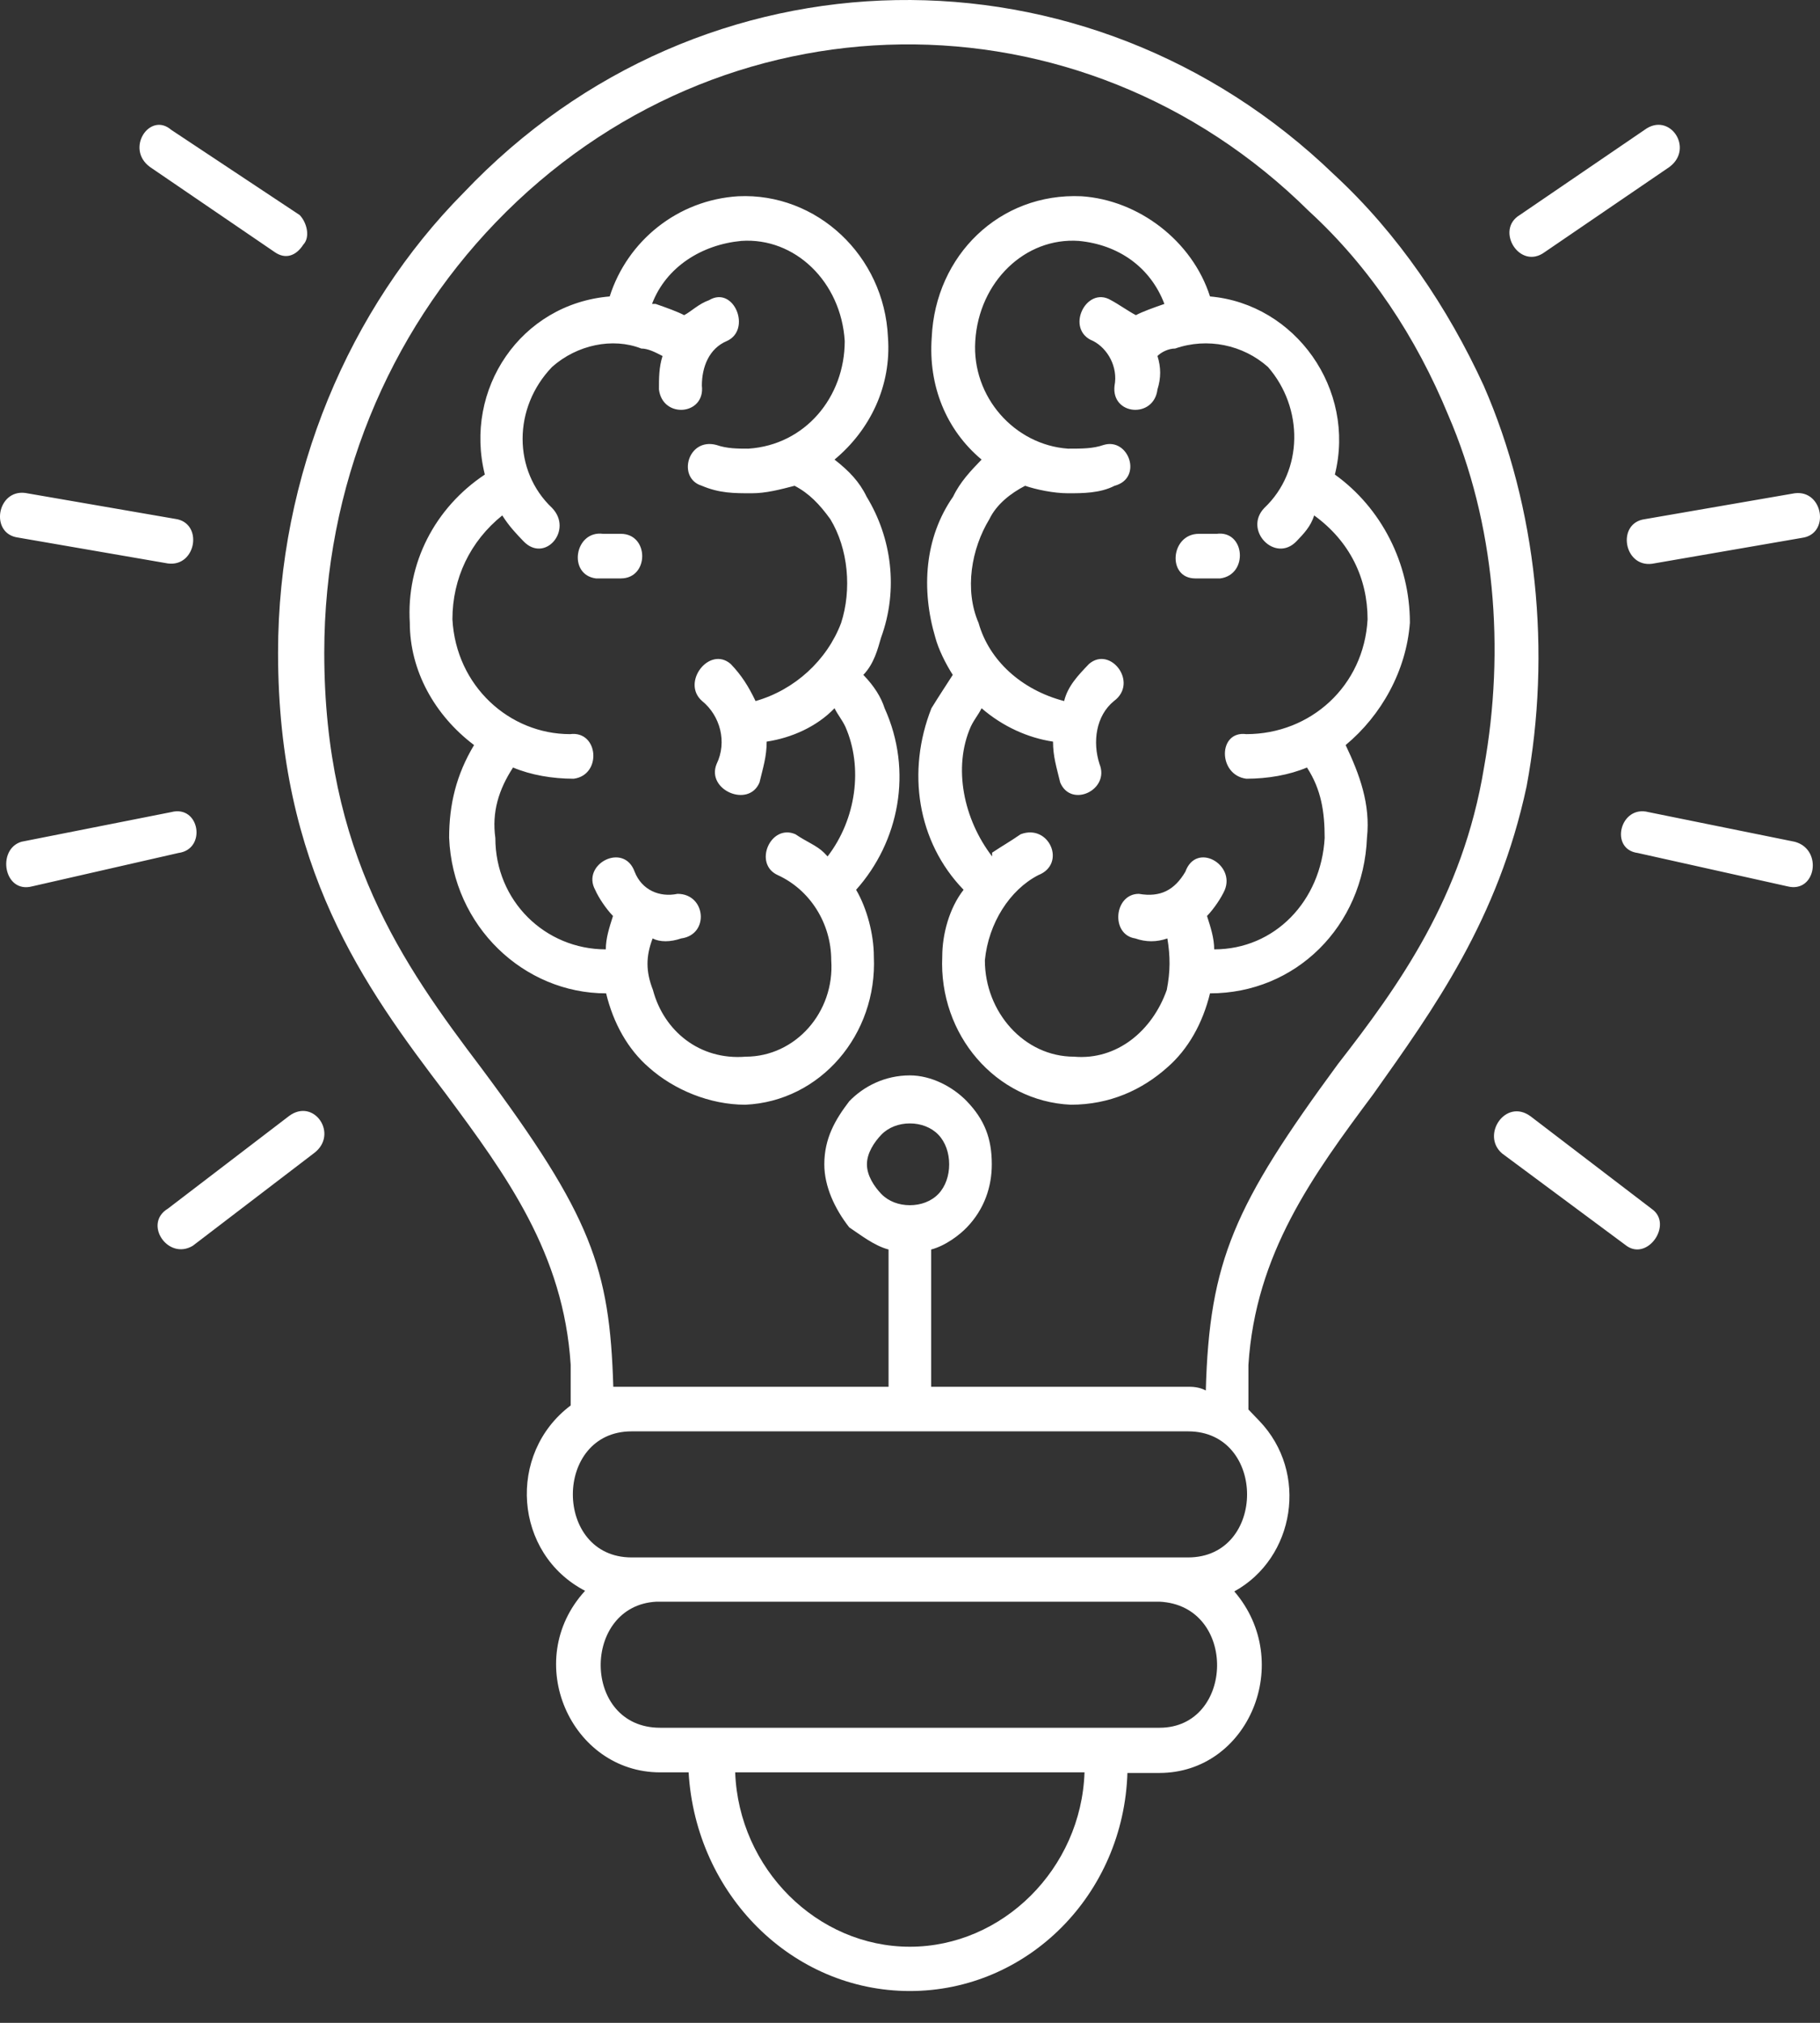 <svg width="36" height="40" viewBox="0 0 36 40" fill="none" xmlns="http://www.w3.org/2000/svg">
<rect x="0" y="0" width="36" height="40" fill="#333333" stroke="none"/>
<path d="M22.301 35.047C22.23 37.465 20.324 39.371 17.997 39.371C15.67 39.371 13.764 37.465 13.621 35.047H13.057C11.294 35.047 10.303 32.845 11.573 31.457C10.16 30.723 10.024 28.742 11.288 27.792V26.984C11.146 24.782 10.018 23.246 8.819 21.63C7.198 19.501 5.5 17.157 5.5 12.906C5.5 9.384 6.913 6.09 9.169 3.813C13.895 -1.171 21.518 -1.245 26.386 3.45C27.656 4.622 28.642 6.09 29.348 7.626C30.405 10.044 30.69 12.907 30.197 15.547C29.633 18.187 28.363 19.945 27.164 21.636C25.964 23.246 24.836 24.788 24.694 26.99V27.872C24.765 27.947 24.836 28.02 24.908 28.095C25.893 29.119 25.614 30.809 24.415 31.469C25.614 32.863 24.7 35.059 22.931 35.059H22.301V35.047ZM14.542 35.047C14.613 36.953 16.163 38.495 17.997 38.495C19.831 38.495 21.387 36.953 21.452 35.047H14.542ZM12.986 31.672C11.502 31.747 11.502 34.165 13.057 34.165H22.936C24.421 34.165 24.486 31.747 22.936 31.672H12.986ZM12.493 27.422H17.576V24.708C17.291 24.634 17.012 24.412 16.798 24.27C16.513 23.906 16.305 23.462 16.305 23.024C16.305 22.512 16.519 22.142 16.798 21.777C17.083 21.481 17.504 21.265 17.997 21.265C18.419 21.265 18.846 21.488 19.125 21.777C19.475 22.142 19.618 22.512 19.618 23.024C19.618 23.462 19.475 23.906 19.125 24.27C18.983 24.418 18.703 24.634 18.419 24.708V27.422H23.501C23.572 27.422 23.714 27.422 23.851 27.496C23.922 24.93 24.415 23.832 26.463 21.043C27.662 19.501 28.933 17.743 29.354 15.177C29.776 12.832 29.568 10.34 28.648 8.212C28.013 6.67 27.098 5.282 25.893 4.177C21.375 -0.295 14.251 -0.221 9.804 4.4C7.685 6.602 6.414 9.606 6.414 12.906C6.414 16.867 7.964 19.063 9.519 21.117C11.704 24.048 12.06 25.078 12.131 27.422C12.28 27.422 12.351 27.422 12.493 27.422ZM23.501 28.304H12.493C10.944 28.304 10.944 30.797 12.493 30.797H23.501C25.056 30.797 25.056 28.304 23.501 28.304ZM18.561 22.438C18.419 22.29 18.211 22.215 17.997 22.215C17.783 22.215 17.576 22.29 17.433 22.438C17.291 22.586 17.148 22.802 17.148 23.024C17.148 23.246 17.291 23.462 17.433 23.61C17.576 23.758 17.783 23.832 17.997 23.832C18.211 23.832 18.419 23.758 18.561 23.61C18.703 23.462 18.775 23.246 18.775 23.024C18.775 22.802 18.703 22.586 18.561 22.438ZM23.079 19.575C22.794 20.383 22.093 20.969 21.244 20.895C20.259 20.895 19.481 20.013 19.481 18.989C19.552 18.255 19.974 17.595 20.538 17.305C21.102 17.083 20.752 16.281 20.188 16.497C19.974 16.645 19.837 16.719 19.624 16.861V16.935C19.06 16.201 18.846 15.177 19.202 14.369C19.273 14.22 19.345 14.146 19.416 14.005C19.837 14.369 20.336 14.591 20.829 14.665C20.829 14.961 20.9 15.177 20.971 15.473C21.185 15.985 21.957 15.621 21.749 15.109C21.607 14.671 21.678 14.153 22.034 13.863C22.527 13.499 21.963 12.765 21.541 13.129C21.328 13.351 21.12 13.567 21.049 13.863C20.2 13.641 19.564 13.055 19.357 12.32C19.072 11.66 19.214 10.852 19.57 10.266C19.713 9.97 19.992 9.754 20.277 9.606C20.491 9.68 20.841 9.754 21.126 9.754C21.411 9.754 21.761 9.754 22.046 9.606C22.61 9.458 22.331 8.65 21.832 8.798C21.619 8.872 21.411 8.872 21.126 8.872C20.069 8.798 19.22 7.848 19.291 6.744C19.363 5.572 20.277 4.689 21.34 4.764C22.117 4.838 22.753 5.276 23.032 6.01C22.818 6.084 22.61 6.158 22.468 6.232C22.325 6.158 22.117 6.01 21.975 5.936C21.482 5.64 21.055 6.522 21.625 6.744C21.91 6.892 22.117 7.256 22.046 7.626C21.975 8.212 22.824 8.286 22.895 7.7C22.966 7.478 22.966 7.262 22.895 7.04C22.966 6.966 23.109 6.892 23.245 6.892C23.881 6.67 24.587 6.818 25.08 7.256C25.786 8.064 25.786 9.31 25.009 10.044C24.587 10.482 25.222 11.142 25.644 10.704C25.786 10.556 25.929 10.408 25.994 10.192C26.701 10.704 27.051 11.438 27.051 12.246C26.98 13.567 25.923 14.517 24.652 14.517C24.088 14.443 24.088 15.325 24.652 15.399C25.074 15.399 25.501 15.325 25.852 15.177C26.137 15.615 26.202 16.059 26.202 16.571C26.131 17.817 25.216 18.773 24.017 18.773C24.017 18.551 23.946 18.335 23.875 18.113C24.017 17.965 24.16 17.749 24.225 17.601C24.439 17.089 23.661 16.645 23.447 17.237C23.233 17.601 22.954 17.749 22.527 17.675C22.034 17.675 21.963 18.483 22.456 18.557C22.669 18.631 22.877 18.631 23.091 18.557C23.15 18.915 23.15 19.211 23.079 19.575ZM18.846 13.345C18.703 13.567 18.561 13.783 18.424 14.005C17.932 15.251 18.14 16.645 19.06 17.595C18.775 17.959 18.638 18.477 18.638 18.915C18.567 20.457 19.695 21.777 21.179 21.845C21.957 21.845 22.592 21.549 23.085 21.111C23.506 20.747 23.791 20.229 23.934 19.643C25.626 19.643 26.968 18.323 27.039 16.565C27.11 15.905 26.896 15.319 26.617 14.733C27.324 14.146 27.817 13.264 27.888 12.314C27.888 11.142 27.324 10.044 26.404 9.384C26.825 7.7 25.626 6.01 23.934 5.862C23.584 4.764 22.521 3.955 21.393 3.881C19.772 3.807 18.502 5.053 18.43 6.67C18.359 7.626 18.715 8.502 19.416 9.088C19.202 9.31 18.994 9.526 18.852 9.822C18.288 10.63 18.217 11.654 18.502 12.61C18.561 12.832 18.703 13.123 18.846 13.345ZM24.136 11.438C24.7 11.364 24.629 10.482 24.065 10.556C23.922 10.556 23.851 10.556 23.714 10.556C23.15 10.556 23.079 11.438 23.643 11.438C23.857 11.438 23.993 11.438 24.136 11.438ZM12.915 19.575C13.129 20.383 13.835 20.969 14.749 20.895C15.735 20.895 16.513 20.013 16.442 18.989C16.442 18.255 16.02 17.595 15.385 17.305C14.892 17.083 15.242 16.281 15.735 16.497C15.949 16.645 16.157 16.719 16.299 16.861L16.37 16.935C16.934 16.201 17.077 15.177 16.721 14.369C16.649 14.22 16.578 14.146 16.507 14.005C16.157 14.369 15.658 14.591 15.165 14.665C15.165 14.961 15.094 15.177 15.023 15.473C14.809 15.985 13.966 15.621 14.174 15.109C14.387 14.671 14.245 14.153 13.889 13.863C13.467 13.499 14.031 12.765 14.453 13.129C14.666 13.351 14.803 13.567 14.945 13.863C15.723 13.641 16.358 13.055 16.637 12.32C16.851 11.66 16.78 10.852 16.424 10.266C16.21 9.97 16.002 9.754 15.717 9.606C15.432 9.68 15.153 9.754 14.868 9.754C14.518 9.754 14.233 9.754 13.883 9.606C13.39 9.458 13.598 8.65 14.168 8.798C14.381 8.872 14.589 8.872 14.803 8.872C15.931 8.798 16.709 7.848 16.709 6.744C16.637 5.572 15.723 4.689 14.661 4.764C13.883 4.838 13.176 5.276 12.897 6.01H12.969C13.182 6.084 13.39 6.158 13.533 6.232C13.675 6.158 13.817 6.01 14.025 5.936C14.518 5.64 14.874 6.522 14.376 6.744C14.025 6.892 13.883 7.256 13.883 7.626C13.954 8.212 13.105 8.286 13.034 7.7C13.034 7.478 13.034 7.262 13.105 7.04C12.963 6.966 12.82 6.892 12.684 6.892C12.12 6.67 11.413 6.818 10.92 7.256C10.143 8.064 10.143 9.31 10.92 10.044C11.342 10.482 10.778 11.142 10.356 10.704C10.214 10.556 10.071 10.408 9.935 10.192C9.299 10.704 8.949 11.438 8.949 12.246C9.02 13.567 10.077 14.517 11.276 14.517C11.84 14.443 11.912 15.325 11.348 15.399C10.926 15.399 10.499 15.325 10.148 15.177C9.863 15.615 9.727 16.059 9.798 16.571C9.798 17.817 10.784 18.773 11.983 18.773C11.983 18.551 12.054 18.335 12.125 18.113C11.983 17.965 11.84 17.749 11.775 17.601C11.49 17.089 12.339 16.645 12.553 17.237C12.695 17.601 13.046 17.749 13.402 17.675C13.966 17.675 14.037 18.483 13.473 18.557C13.259 18.631 13.052 18.631 12.909 18.557C12.773 18.915 12.773 19.211 12.915 19.575ZM17.077 13.345C17.291 13.567 17.427 13.783 17.498 14.005C18.062 15.251 17.783 16.645 16.934 17.595C17.148 17.959 17.285 18.477 17.285 18.915C17.356 20.457 16.228 21.777 14.744 21.845C14.037 21.845 13.331 21.549 12.838 21.111C12.416 20.747 12.131 20.229 11.989 19.643C10.368 19.643 8.955 18.323 8.884 16.565C8.884 15.905 9.026 15.319 9.377 14.733C8.599 14.146 8.106 13.264 8.106 12.314C8.035 11.142 8.599 10.044 9.59 9.384C9.169 7.7 10.297 6.01 12.06 5.862C12.41 4.764 13.402 3.955 14.601 3.881C16.151 3.807 17.492 5.053 17.564 6.67C17.635 7.626 17.213 8.502 16.507 9.088C16.792 9.31 17 9.526 17.142 9.822C17.635 10.63 17.777 11.654 17.427 12.61C17.362 12.832 17.291 13.123 17.077 13.345ZM11.787 11.438C11.223 11.364 11.366 10.482 11.93 10.556C12.072 10.556 12.143 10.556 12.28 10.556C12.844 10.556 12.844 11.438 12.28 11.438C12.137 11.438 12.001 11.438 11.787 11.438ZM3.814 24.634C3.321 24.93 2.828 24.196 3.321 23.9L5.719 22.067C6.212 21.703 6.705 22.431 6.212 22.802L3.814 24.634ZM32.673 23.906C33.095 24.202 32.602 24.93 32.18 24.64L29.711 22.808C29.289 22.444 29.782 21.71 30.275 22.074L32.673 23.906ZM35.499 9.754C36.063 9.68 36.206 10.562 35.642 10.636L32.679 11.148C32.115 11.222 31.973 10.34 32.536 10.266L35.499 9.754ZM35.499 16.645C36.063 16.793 35.921 17.669 35.357 17.527L32.394 16.867C31.83 16.793 32.044 15.911 32.608 16.059L35.499 16.645ZM32.531 2.567C33.023 2.203 33.516 2.931 33.023 3.301L30.554 4.986C30.061 5.35 29.568 4.548 30.061 4.252L32.531 2.567ZM0.358 10.63C-0.206 10.556 -0.063 9.674 0.501 9.748L3.463 10.26C4.027 10.334 3.885 11.216 3.321 11.142L0.358 10.63ZM0.637 17.527C0.073 17.675 -0.069 16.793 0.424 16.645L3.386 16.059C3.95 15.911 4.093 16.793 3.529 16.867L0.637 17.527ZM2.965 3.301C2.472 2.938 2.965 2.203 3.386 2.567L5.927 4.252C6.07 4.4 6.141 4.689 5.999 4.838C5.856 5.06 5.648 5.134 5.435 4.986L2.965 3.301Z" fill="white"/>
</svg>
